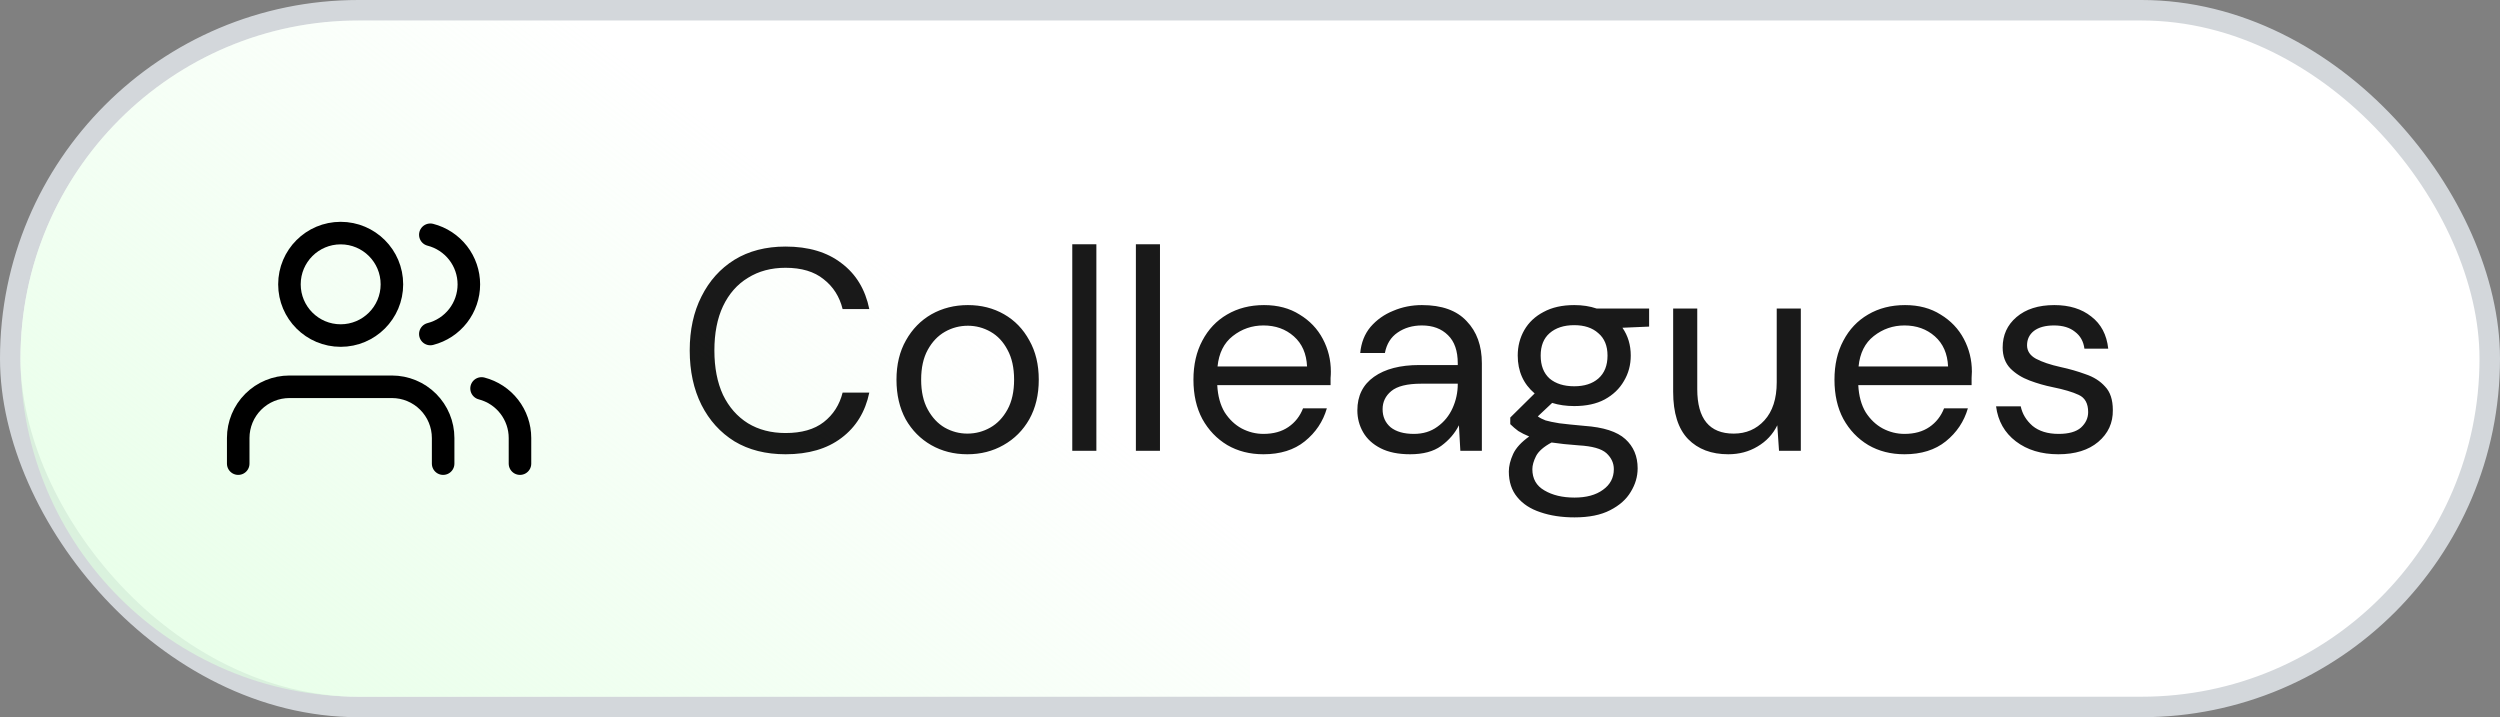 <svg width="122" height="35" viewBox="0 0 122 35" fill="none" xmlns="http://www.w3.org/2000/svg">
<rect x="0" y="0" width="122" height="35" fill="#808080" stroke="none"/>
<rect x="0.5" y="0.5" width="121" height="34" rx="17" fill="white" stroke="#D3D7DB"/>
<path opacity="0.8" d="M1 17.5C1 8.387 8.387 1 17.5 1H61V34H17.5C8.387 34 1 26.613 1 17.5Z" fill="url(#paint0_linear_152_2128)"/>
<path opacity="0.9" d="M38.334 22.168C37.373 22.168 36.542 21.958 35.842 21.538C35.151 21.109 34.615 20.516 34.232 19.76C33.849 18.995 33.658 18.108 33.658 17.1C33.658 16.101 33.849 15.224 34.232 14.468C34.615 13.703 35.151 13.105 35.842 12.676C36.542 12.247 37.373 12.032 38.334 12.032C39.454 12.032 40.364 12.303 41.064 12.844C41.773 13.376 42.226 14.123 42.422 15.084H41.12C40.971 14.477 40.663 13.992 40.196 13.628C39.739 13.255 39.118 13.068 38.334 13.068C37.634 13.068 37.023 13.231 36.5 13.558C35.977 13.875 35.571 14.337 35.282 14.944C35.002 15.541 34.862 16.26 34.862 17.1C34.862 17.94 35.002 18.663 35.282 19.27C35.571 19.867 35.977 20.329 36.5 20.656C37.023 20.973 37.634 21.132 38.334 21.132C39.118 21.132 39.739 20.955 40.196 20.6C40.663 20.236 40.971 19.755 41.12 19.158H42.422C42.226 20.101 41.773 20.838 41.064 21.37C40.364 21.902 39.454 22.168 38.334 22.168ZM47.206 22.168C46.553 22.168 45.965 22.019 45.442 21.72C44.919 21.421 44.504 21.001 44.196 20.46C43.898 19.909 43.748 19.265 43.748 18.528C43.748 17.791 43.902 17.151 44.21 16.61C44.518 16.059 44.934 15.635 45.456 15.336C45.988 15.037 46.581 14.888 47.234 14.888C47.888 14.888 48.475 15.037 48.998 15.336C49.521 15.635 49.931 16.059 50.23 16.61C50.538 17.151 50.692 17.791 50.692 18.528C50.692 19.265 50.538 19.909 50.23 20.46C49.922 21.001 49.502 21.421 48.97 21.72C48.447 22.019 47.859 22.168 47.206 22.168ZM47.206 21.16C47.608 21.16 47.981 21.062 48.326 20.866C48.672 20.67 48.952 20.376 49.166 19.984C49.381 19.592 49.488 19.107 49.488 18.528C49.488 17.949 49.381 17.464 49.166 17.072C48.961 16.68 48.685 16.386 48.34 16.19C47.995 15.994 47.626 15.896 47.234 15.896C46.833 15.896 46.459 15.994 46.114 16.19C45.769 16.386 45.489 16.68 45.274 17.072C45.059 17.464 44.952 17.949 44.952 18.528C44.952 19.107 45.059 19.592 45.274 19.984C45.489 20.376 45.764 20.67 46.1 20.866C46.446 21.062 46.814 21.16 47.206 21.16ZM52.327 22V11.92H53.503V22H52.327ZM55.431 22V11.92H56.607V22H55.431ZM61.656 22.168C60.994 22.168 60.406 22.019 59.892 21.72C59.379 21.412 58.973 20.987 58.674 20.446C58.385 19.905 58.24 19.265 58.24 18.528C58.24 17.8 58.385 17.165 58.674 16.624C58.964 16.073 59.365 15.649 59.878 15.35C60.401 15.042 61.003 14.888 61.684 14.888C62.356 14.888 62.935 15.042 63.42 15.35C63.915 15.649 64.293 16.045 64.554 16.54C64.816 17.035 64.946 17.567 64.946 18.136C64.946 18.239 64.942 18.341 64.932 18.444C64.932 18.547 64.932 18.663 64.932 18.794H59.402C59.43 19.326 59.552 19.769 59.766 20.124C59.99 20.469 60.266 20.731 60.592 20.908C60.928 21.085 61.283 21.174 61.656 21.174C62.142 21.174 62.548 21.062 62.874 20.838C63.201 20.614 63.439 20.311 63.588 19.928H64.75C64.564 20.572 64.204 21.109 63.672 21.538C63.15 21.958 62.478 22.168 61.656 22.168ZM61.656 15.882C61.096 15.882 60.597 16.055 60.158 16.4C59.729 16.736 59.482 17.231 59.416 17.884H63.784C63.756 17.259 63.542 16.769 63.14 16.414C62.739 16.059 62.244 15.882 61.656 15.882ZM68.815 22.168C68.236 22.168 67.756 22.07 67.373 21.874C66.99 21.678 66.706 21.417 66.519 21.09C66.332 20.763 66.239 20.409 66.239 20.026C66.239 19.317 66.51 18.771 67.051 18.388C67.592 18.005 68.33 17.814 69.263 17.814H71.139V17.73C71.139 17.123 70.98 16.666 70.663 16.358C70.346 16.041 69.921 15.882 69.389 15.882C68.932 15.882 68.535 15.999 68.199 16.232C67.872 16.456 67.667 16.787 67.583 17.226H66.379C66.426 16.722 66.594 16.297 66.883 15.952C67.182 15.607 67.55 15.345 67.989 15.168C68.428 14.981 68.894 14.888 69.389 14.888C70.36 14.888 71.088 15.149 71.573 15.672C72.068 16.185 72.315 16.871 72.315 17.73V22H71.265L71.195 20.754C70.999 21.146 70.71 21.482 70.327 21.762C69.954 22.033 69.45 22.168 68.815 22.168ZM68.997 21.174C69.445 21.174 69.828 21.057 70.145 20.824C70.472 20.591 70.719 20.287 70.887 19.914C71.055 19.541 71.139 19.149 71.139 18.738V18.724H69.361C68.67 18.724 68.18 18.845 67.891 19.088C67.611 19.321 67.471 19.615 67.471 19.97C67.471 20.334 67.602 20.628 67.863 20.852C68.134 21.067 68.512 21.174 68.997 21.174ZM76.823 19.816C76.431 19.816 76.072 19.765 75.745 19.662L75.045 20.32C75.148 20.395 75.274 20.46 75.423 20.516C75.582 20.563 75.806 20.609 76.095 20.656C76.385 20.693 76.791 20.735 77.313 20.782C78.247 20.847 78.914 21.062 79.315 21.426C79.717 21.79 79.917 22.266 79.917 22.854C79.917 23.255 79.805 23.638 79.581 24.002C79.367 24.366 79.031 24.665 78.573 24.898C78.125 25.131 77.547 25.248 76.837 25.248C76.212 25.248 75.657 25.164 75.171 24.996C74.686 24.837 74.308 24.59 74.037 24.254C73.767 23.927 73.631 23.512 73.631 23.008C73.631 22.747 73.701 22.462 73.841 22.154C73.981 21.855 74.243 21.571 74.625 21.3C74.42 21.216 74.243 21.127 74.093 21.034C73.953 20.931 73.823 20.819 73.701 20.698V20.376L74.891 19.2C74.341 18.733 74.065 18.117 74.065 17.352C74.065 16.895 74.173 16.479 74.387 16.106C74.602 15.733 74.915 15.439 75.325 15.224C75.736 15 76.235 14.888 76.823 14.888C77.225 14.888 77.589 14.944 77.915 15.056H80.477V15.938L79.175 15.994C79.446 16.386 79.581 16.839 79.581 17.352C79.581 17.809 79.469 18.225 79.245 18.598C79.031 18.971 78.718 19.27 78.307 19.494C77.906 19.709 77.411 19.816 76.823 19.816ZM76.823 18.85C77.318 18.85 77.71 18.724 77.999 18.472C78.298 18.211 78.447 17.837 78.447 17.352C78.447 16.876 78.298 16.512 77.999 16.26C77.71 15.999 77.318 15.868 76.823 15.868C76.319 15.868 75.918 15.999 75.619 16.26C75.33 16.512 75.185 16.876 75.185 17.352C75.185 17.837 75.33 18.211 75.619 18.472C75.918 18.724 76.319 18.85 76.823 18.85ZM74.779 22.896C74.779 23.363 74.975 23.708 75.367 23.932C75.759 24.165 76.249 24.282 76.837 24.282C77.416 24.282 77.878 24.156 78.223 23.904C78.578 23.652 78.755 23.316 78.755 22.896C78.755 22.597 78.634 22.336 78.391 22.112C78.149 21.897 77.701 21.771 77.047 21.734C76.534 21.697 76.091 21.65 75.717 21.594C75.335 21.799 75.083 22.019 74.961 22.252C74.84 22.495 74.779 22.709 74.779 22.896ZM84.338 22.168C83.517 22.168 82.863 21.921 82.378 21.426C81.893 20.922 81.65 20.152 81.65 19.116V15.056H82.826V18.99C82.826 20.437 83.419 21.16 84.604 21.16C85.211 21.16 85.71 20.945 86.102 20.516C86.503 20.077 86.704 19.457 86.704 18.654V15.056H87.88V22H86.816L86.732 20.754C86.517 21.193 86.195 21.538 85.766 21.79C85.346 22.042 84.87 22.168 84.338 22.168ZM92.938 22.168C92.275 22.168 91.687 22.019 91.174 21.72C90.66 21.412 90.254 20.987 89.956 20.446C89.666 19.905 89.522 19.265 89.522 18.528C89.522 17.8 89.666 17.165 89.956 16.624C90.245 16.073 90.646 15.649 91.16 15.35C91.682 15.042 92.284 14.888 92.966 14.888C93.638 14.888 94.216 15.042 94.702 15.35C95.196 15.649 95.574 16.045 95.836 16.54C96.097 17.035 96.228 17.567 96.228 18.136C96.228 18.239 96.223 18.341 96.214 18.444C96.214 18.547 96.214 18.663 96.214 18.794H90.684C90.712 19.326 90.833 19.769 91.048 20.124C91.272 20.469 91.547 20.731 91.874 20.908C92.21 21.085 92.564 21.174 92.938 21.174C93.423 21.174 93.829 21.062 94.156 20.838C94.482 20.614 94.72 20.311 94.87 19.928H96.032C95.845 20.572 95.486 21.109 94.954 21.538C94.431 21.958 93.759 22.168 92.938 22.168ZM92.938 15.882C92.378 15.882 91.878 16.055 91.44 16.4C91.01 16.736 90.763 17.231 90.698 17.884H95.066C95.038 17.259 94.823 16.769 94.422 16.414C94.02 16.059 93.526 15.882 92.938 15.882ZM100.446 22.168C99.616 22.168 98.925 21.958 98.374 21.538C97.824 21.118 97.502 20.549 97.408 19.83H98.612C98.687 20.194 98.878 20.511 99.186 20.782C99.504 21.043 99.928 21.174 100.46 21.174C100.955 21.174 101.319 21.071 101.552 20.866C101.786 20.651 101.902 20.399 101.902 20.11C101.902 19.69 101.748 19.41 101.44 19.27C101.142 19.13 100.717 19.004 100.166 18.892C99.793 18.817 99.42 18.71 99.046 18.57C98.673 18.43 98.36 18.234 98.108 17.982C97.856 17.721 97.73 17.38 97.73 16.96C97.73 16.353 97.954 15.859 98.402 15.476C98.86 15.084 99.476 14.888 100.25 14.888C100.988 14.888 101.59 15.075 102.056 15.448C102.532 15.812 102.808 16.335 102.882 17.016H101.72C101.674 16.661 101.52 16.386 101.258 16.19C101.006 15.985 100.666 15.882 100.236 15.882C99.816 15.882 99.49 15.971 99.256 16.148C99.032 16.325 98.92 16.559 98.92 16.848C98.92 17.128 99.065 17.347 99.354 17.506C99.653 17.665 100.054 17.8 100.558 17.912C100.988 18.005 101.394 18.122 101.776 18.262C102.168 18.393 102.486 18.593 102.728 18.864C102.98 19.125 103.106 19.508 103.106 20.012C103.116 20.637 102.878 21.155 102.392 21.566C101.916 21.967 101.268 22.168 100.446 22.168Z" fill="black"/>
<path d="M21.625 22.625V21.375C21.625 20.712 21.362 20.076 20.893 19.607C20.424 19.138 19.788 18.875 19.125 18.875H14.125C13.462 18.875 12.826 19.138 12.357 19.607C11.888 20.076 11.625 20.712 11.625 21.375V22.625" stroke="black" stroke-width="1.1" stroke-linecap="round" stroke-linejoin="round"/>
<path d="M16.625 16.375C18.006 16.375 19.125 15.256 19.125 13.875C19.125 12.494 18.006 11.375 16.625 11.375C15.244 11.375 14.125 12.494 14.125 13.875C14.125 15.256 15.244 16.375 16.625 16.375Z" stroke="black" stroke-width="1.1" stroke-linecap="round" stroke-linejoin="round"/>
<path d="M25.375 22.625V21.375C25.375 20.821 25.19 20.283 24.851 19.845C24.512 19.407 24.036 19.095 23.5 18.956" stroke="black" stroke-width="1.1" stroke-linecap="round" stroke-linejoin="round"/>
<path d="M21 11.456C21.538 11.594 22.014 11.907 22.355 12.345C22.695 12.784 22.88 13.323 22.88 13.878C22.88 14.433 22.695 14.973 22.355 15.411C22.014 15.85 21.538 16.162 21 16.3" stroke="black" stroke-width="1.1" stroke-linecap="round" stroke-linejoin="round"/>
<defs>
<linearGradient id="paint0_linear_152_2128" x1="1" y1="34" x2="30.964" y2="-5.232" gradientUnits="userSpaceOnUse">
<stop stop-color="#DEFFDF"/>
<stop offset="0.866" stop-color="#DEFFDF" stop-opacity="0"/>
</linearGradient>
</defs>
</svg>
